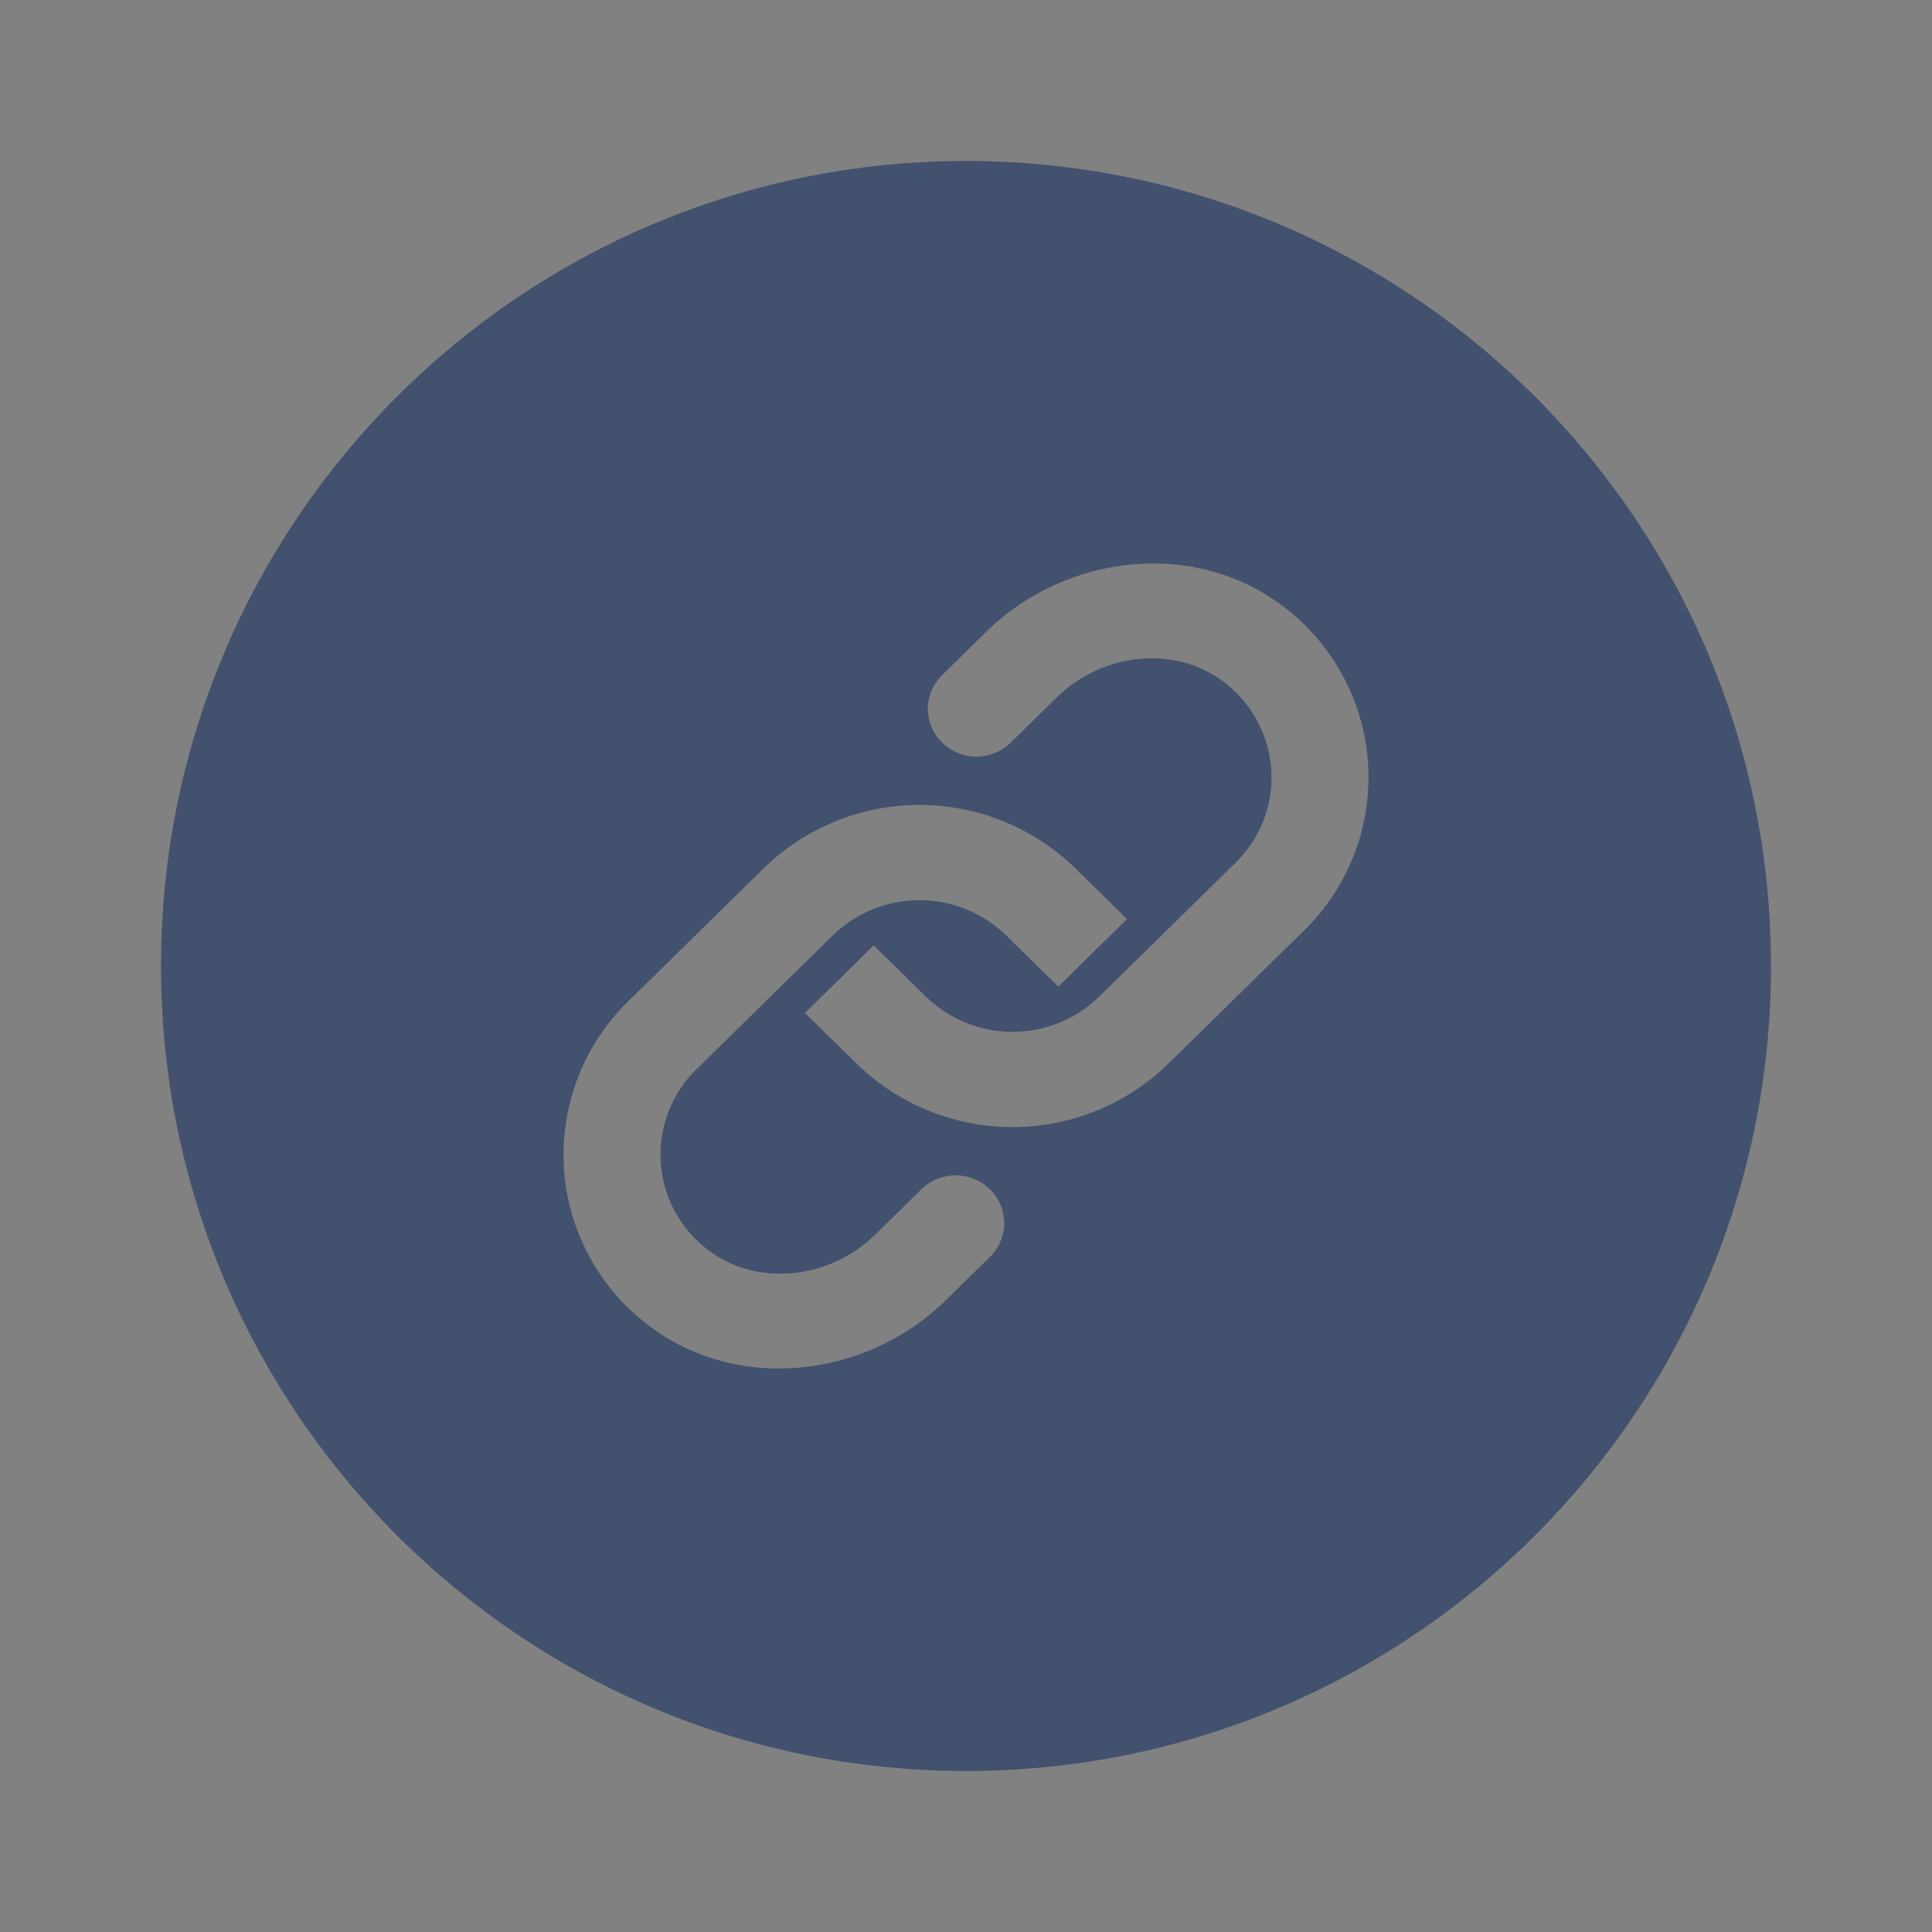 <svg width="24" height="24" viewBox="0 0 24 24" fill="none" xmlns="http://www.w3.org/2000/svg">
<rect x="0" y="0" width="24" height="24" fill="#808080" stroke="none"/>
<rect width="24" height="24" fill="white" fill-opacity="0.01"/>
<path fill-rule="evenodd" clip-rule="evenodd" d="M12 22C17.523 22 22 17.523 22 12C22 6.477 17.523 2 12 2C6.477 2 2 6.477 2 12C2 17.523 6.477 22 12 22ZM11.75 16.15L12.298 15.613C12.354 15.559 12.398 15.493 12.429 15.421C12.459 15.349 12.475 15.272 12.475 15.194C12.475 15.116 12.459 15.039 12.429 14.967C12.398 14.895 12.354 14.829 12.298 14.775C12.184 14.663 12.031 14.601 11.871 14.601C11.711 14.601 11.558 14.663 11.444 14.775L10.87 15.339C10.306 15.892 9.387 16.001 8.769 15.507C8.604 15.377 8.468 15.212 8.371 15.025C8.274 14.838 8.218 14.633 8.207 14.422C8.195 14.212 8.229 14.002 8.306 13.805C8.382 13.609 8.499 13.431 8.65 13.284L10.344 11.621C10.632 11.34 11.019 11.182 11.422 11.182C11.825 11.182 12.212 11.34 12.5 11.621L13.147 12.256L14 11.417L13.354 10.782C12.836 10.28 12.144 9.999 11.422 9.999C10.701 9.999 10.009 10.28 9.491 10.782L7.797 12.446C7.528 12.71 7.318 13.028 7.182 13.379C7.045 13.73 6.985 14.106 7.004 14.482C7.024 14.859 7.123 15.226 7.296 15.561C7.468 15.896 7.71 16.191 8.005 16.425C9.109 17.309 10.743 17.14 11.751 16.15H11.75ZM11.703 8.387L12.25 7.85H12.249C13.257 6.86 14.891 6.691 15.995 7.575C16.29 7.809 16.532 8.104 16.704 8.439C16.877 8.773 16.977 9.141 16.996 9.517C17.016 9.894 16.956 10.27 16.819 10.621C16.682 10.972 16.473 11.29 16.204 11.554L14.509 13.218C13.991 13.72 13.299 14.001 12.578 14.001C11.857 14.001 11.164 13.72 10.646 13.218L10 12.583L10.853 11.744L11.5 12.379C11.788 12.661 12.175 12.818 12.578 12.818C12.981 12.818 13.368 12.661 13.656 12.379L15.35 10.716C15.981 10.096 15.941 9.063 15.231 8.493C14.613 7.999 13.694 8.108 13.13 8.661L12.556 9.225C12.442 9.336 12.289 9.399 12.13 9.399C11.97 9.399 11.817 9.336 11.703 9.225C11.647 9.171 11.603 9.105 11.572 9.033C11.542 8.961 11.526 8.884 11.526 8.806C11.526 8.728 11.542 8.651 11.572 8.579C11.603 8.507 11.647 8.442 11.703 8.387Z" fill="#42526E"/>
</svg>
